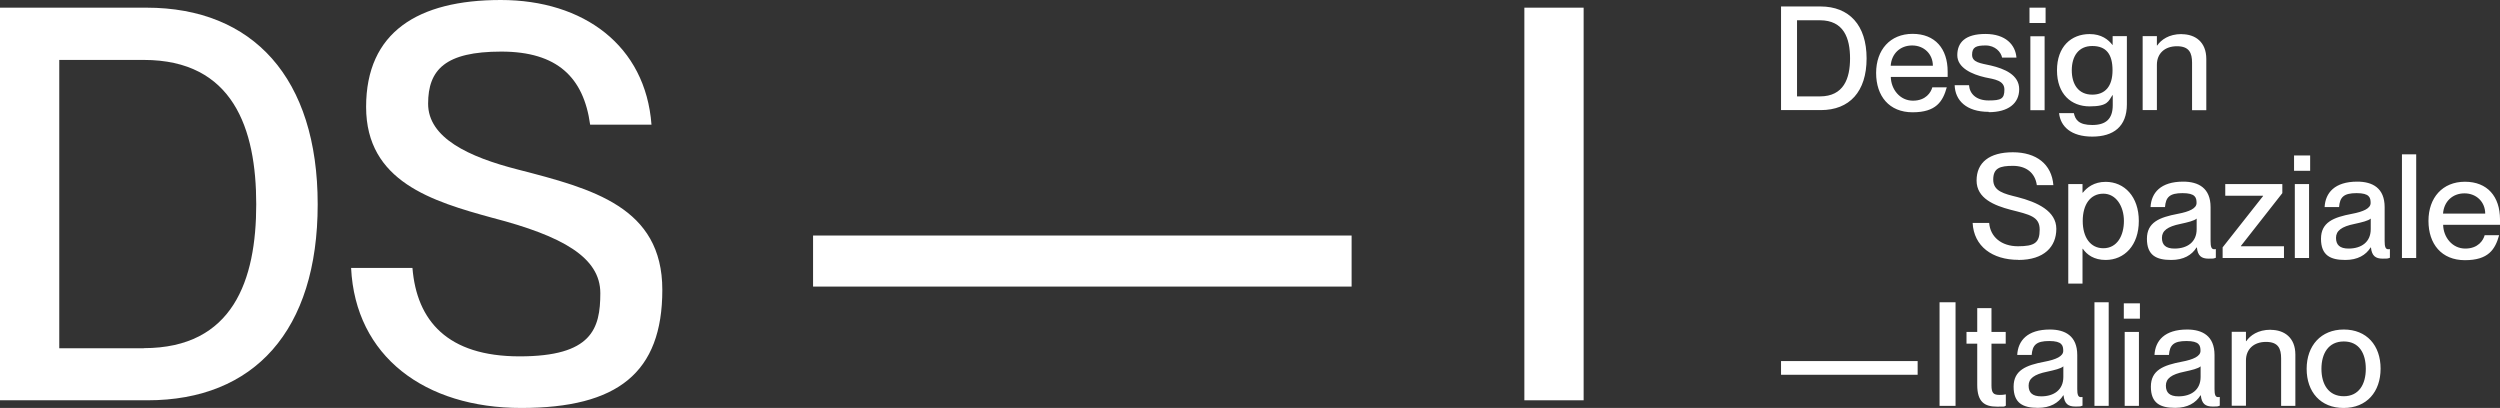 <?xml version="1.0" encoding="UTF-8"?>
<svg id="Layer_1" xmlns="http://www.w3.org/2000/svg" xmlns:xlink="http://www.w3.org/1999/xlink" version="1.1" viewBox="0 0 2282.1 372.4">
  <rect x="0" y="0" width="2282.1" height="372.4" fill="#333333" stroke="none"/>
  <defs>
    <style>
      .st0 {
        fill: #ffffff;
      }
    </style>
  </defs>
  <g id="Layer_1-2">
    <g>
      <path class="st0" d="M131.2,317.8c81.6,0,102.7-62.2,102.7-131.3s-21.1-131.8-102.7-131.8H54.1v263.2h77.2,0ZM0,365.4V7h133.7c97.3,0,156.3,64.2,156.3,179.5s-58,178.9-155.3,178.9H0Z"/>
      <path class="st0" d="M320.5,244.6h56c3.9,48.1,31.9,80.7,97.8,80.7s73.7-25.1,73.7-57.7-34.4-52.1-98.3-68.7c-55.1-15.1-115.5-33.1-115.5-101.3S381.4,0,457.1,0s132.2,41.6,137.6,113.8h-56c-5.9-43.1-30-66.7-81.1-66.7s-66.8,16.5-66.8,47.6,36.9,48.6,82.1,60.1c67.8,17.5,131.7,34.1,131.7,109.8s-40.8,107.8-128.8,107.8-151.4-47.1-155.3-127.8"/>
      <rect class="st0" x="742.2" y="215" width="491.6" height="46.6"/>
      <rect class="st0" x="1391.5" y="7" width="54.1" height="358.4"/>
    </g>
  </g>
  <g id="Layer_1-21">
    <g>
      <rect class="st0" x="1625.8" y="329.6" width="124.7" height="12.5"/>
      <path class="st0" d="M2139.5,361.7c-14,0-20.4-11-20.4-25s6.4-25,20.4-25,20.1,10.8,20.1,25-6.4,25-20.1,25M2139.4,372.4c21,0,33.7-14.7,33.7-35.9s-12.7-35.7-33.6-35.7-33.9,14.8-33.9,35.9,12.7,35.7,33.7,35.7M2072.7,301c-11.6,0-18.7,5.3-22.2,10.4h-.3v-8.5h-13v67.5h13v-41.4c0-10.2,7.1-16.9,18.3-16.9s13.8,6.1,13.8,15.1v43.3h13v-46.8c0-15.5-10.1-22.6-22.5-22.6M1988.6,361.8c-8.1,0-11.5-3.4-11.5-9.8s5-10.3,16.9-12.7c6.9-1.5,12.7-2.9,14.8-4.9v9.7c0,11.8-8.6,17.7-20.2,17.7M1985.7,372.3c11,0,18.7-4.4,23-11.4h.3c.8,7.7,4.2,10.2,10.7,10.2s4.4-.3,6.6-.8v-7.9c-.8.1-1.2.1-1.6.1-2.5,0-3.2-2.5-3.2-7.4v-31c0-17.5-11.1-23.3-25-23.3-20.6,0-29.1,10.2-29.8,23.2h13.2c.7-9,4.2-12.7,16-12.7s12.8,4.1,12.8,9-6.5,7.9-17.1,9.9c-16.8,3.2-28.2,7.7-28.2,22.8s8.6,19.3,22.1,19.3M1952.5,303h-13v67.5h13v-67.5ZM1953.4,276.9h-14.7v14h14.7v-14h0ZM1924.9,275.9h-13v94.6h13v-94.6ZM1863.3,361.8c-8.1,0-11.5-3.4-11.5-9.8s5-10.3,16.9-12.7c6.9-1.5,12.7-2.9,14.8-4.9v9.7c0,11.8-8.6,17.7-20.2,17.7M1860.4,372.3c11,0,18.7-4.4,23-11.4h.3c.8,7.7,4.2,10.2,10.7,10.2s4.4-.3,6.6-.8v-7.9c-.8.1-1.2.1-1.6.1-2.5,0-3.2-2.5-3.2-7.4v-31c0-17.5-11.1-23.3-25-23.3-20.6,0-29.1,10.2-29.8,23.2h13.2c.7-9,4.2-12.7,16-12.7s12.8,4.1,12.8,9-6.5,7.9-17.1,9.9c-16.8,3.2-28.2,7.7-28.2,22.8s8.6,19.3,22.1,19.3M1825.4,360.5c-5.6,0-7.5-1.6-7.5-8.7v-38.1h13v-10.7h-13v-21.7h-13v21.7h-9.8v10.7h9.8v37.7c0,15.6,6.8,19.8,17.9,19.8s4.9-.1,8.2-.8v-10.4c-2.3.4-3.3.5-5.6.5M1785.1,275.9h-14.6v94.6h14.6v-94.6Z"/>
      <path class="st0" d="M2230.1,195c.8-11.1,8.7-18.5,19.6-18.5s18.9,7.9,18.9,18.5h-38.5ZM2282.1,200.3c0-20.9-11.5-34.4-32-34.4s-33.3,14.6-33.3,35.7,11.9,35.9,33.3,35.9,27.6-9.8,31.2-22.8h-13.2c-1.2,4.5-5.8,12.2-17.7,12.2s-20-10.4-20.2-21.7h51.9c.1-1.1.1-3,.1-4.9M2205.6,140.9h-13v94.6h13v-94.6h0ZM2143.9,226.9c-8.1,0-11.5-3.4-11.5-9.8s5-10.3,16.9-12.7c6.9-1.5,12.7-2.9,14.8-4.9v9.7c0,11.8-8.6,17.7-20.2,17.7M2141,237.3c11,0,18.7-4.4,23-11.4h.3c.8,7.7,4.2,10.2,10.7,10.2s4.4-.3,6.6-.8v-7.9c-.8.1-1.2.1-1.6.1-2.5,0-3.2-2.5-3.2-7.4v-31c0-17.5-11.1-23.3-25-23.3-20.6,0-29.1,10.2-29.8,23.2h13.2c.7-9,4.2-12.7,16-12.7s12.8,4.1,12.8,9-6.5,7.9-17.1,9.9c-16.8,3.2-28.2,7.7-28.2,22.8s8.6,19.3,22.1,19.3M2107.8,168h-13v67.5h13v-67.5h0ZM2108.8,141.9h-14.7v14h14.7v-14ZM2084.9,235.5v-10.7h-39.3v-.3l37.8-48.2v-8.3h-52.1v10.7h34.5v.3l-36.9,46.8v9.7h56ZM1985,226.9c-8.1,0-11.5-3.4-11.5-9.8s5-10.3,16.9-12.7c6.9-1.5,12.7-2.9,14.8-4.9v9.7c0,11.8-8.6,17.7-20.2,17.7M1982.1,237.3c11,0,18.7-4.4,23-11.4h.3c.8,7.7,4.2,10.2,10.7,10.2s4.4-.3,6.6-.8v-7.9c-.8.1-1.2.1-1.6.1-2.5,0-3.2-2.5-3.2-7.4v-31c0-17.5-11.1-23.3-25-23.3-20.6,0-29.1,10.2-29.8,23.2h13.2c.7-9,4.2-12.7,16-12.7s12.8,4.1,12.8,9-6.5,7.9-17.1,9.9c-16.8,3.2-28.2,7.7-28.2,22.8s8.6,19.3,22.1,19.3M1920,226.6c-11.6,0-18.8-9.7-18.8-24.9s7.1-24.9,18.8-24.9,18.8,11.6,18.8,24.9-6.1,24.9-18.8,24.9M1922.1,166c-10.6,0-17.1,5.2-20.8,9.9h-.3v-7.9h-13v90.9h13v-31.8h.3c3.7,5.4,10.2,10.2,20.8,10.2,17.2,0,30.3-13.4,30.3-35.6s-13.1-35.7-30.3-35.7M1842.4,237.3c23.7,0,34.7-12.2,34.7-28.4s-17.2-24.3-35.5-29c-12.2-3-22.1-5.3-22.1-15.9s6.1-12.6,18-12.6,20.2,6.2,21.8,17.6h15.1c-1.5-19.1-15.5-30-37-30s-33.1,9.4-33.1,25.8,16.3,22.8,31.1,26.7c17.2,4.4,26.5,6.1,26.5,18.1s-4.6,15.2-19.8,15.2-25.3-8.6-26.3-21.3h-15.1c1.1,21.3,17.9,33.7,41.8,33.7"/>
      <path class="st0" d="M1991.4,31.1c-11.6,0-18.7,5.3-22.2,10.4h-.3v-8.5h-13v67.5h13v-41.4c0-10.2,7.1-16.9,18.3-16.9s13.8,6.1,13.8,15.1v43.3h13v-46.8c0-15.5-10.1-22.6-22.5-22.6M1909.9,86.4c-12.7,0-18.7-9.5-18.7-22.2s6-22.2,18.7-22.2,18.5,7.4,18.5,22.2-6.9,22.2-18.5,22.2M1928.6,41h-.3c-3.7-4.8-9.9-9.9-20.8-9.9-16.8,0-29.8,11.4-29.8,33.1s13,32.9,29.8,32.9,17.1-4.8,20.8-10.2h.3v9.1c0,12.7-6.4,18.1-18.7,18.1s-15.5-4.8-16.8-10.8h-13.5c1.3,12.2,11,21.4,30.3,21.4s31.6-9.1,31.6-29.5v-62.2h-13v7.9h0ZM1866.4,33.1h-13v67.5h13V33.1ZM1867.3,7h-14.7v14h14.7V7ZM1815.4,102.4c17.7,0,27.8-7.9,27.8-21s-13.5-18.7-25.9-21.6c-9.5-2.1-17.1-2.8-17.1-9.8s3.7-8.5,12.4-8.5,14,6,15,11.1h13.1c-.9-11.6-9.8-21.6-28.3-21.6s-25.7,7.8-25.7,19.4,13.5,17.5,25.3,20.2c8.7,1.8,17.7,2.8,17.7,11.2s-3,9.9-14.4,9.9-17.3-6.1-17.9-13.9h-13.1c.4,13.8,10.6,24.3,31.1,24.3M1725.9,60c.8-11.1,8.7-18.5,19.6-18.5s18.9,7.9,18.9,18.5h-38.5ZM1777.9,65.3c0-20.9-11.5-34.4-32-34.4s-33.3,14.6-33.3,35.7,11.9,35.9,33.3,35.9,27.6-9.8,31.2-22.8h-13.2c-1.2,4.5-5.8,12.2-17.7,12.2s-20-10.4-20.2-21.7h51.9c0-1.1,0-3,0-4.9M1640.4,88V18.5h20.8c22,0,27.6,16.5,27.6,34.8s-5.7,34.7-27.6,34.7h-20.8ZM1662.1,100.5c26.2,0,41.8-16.8,41.8-47.2s-15.9-47.4-42.1-47.4h-36v94.6h36.3,0Z"/>
    </g>
  </g>
</svg>